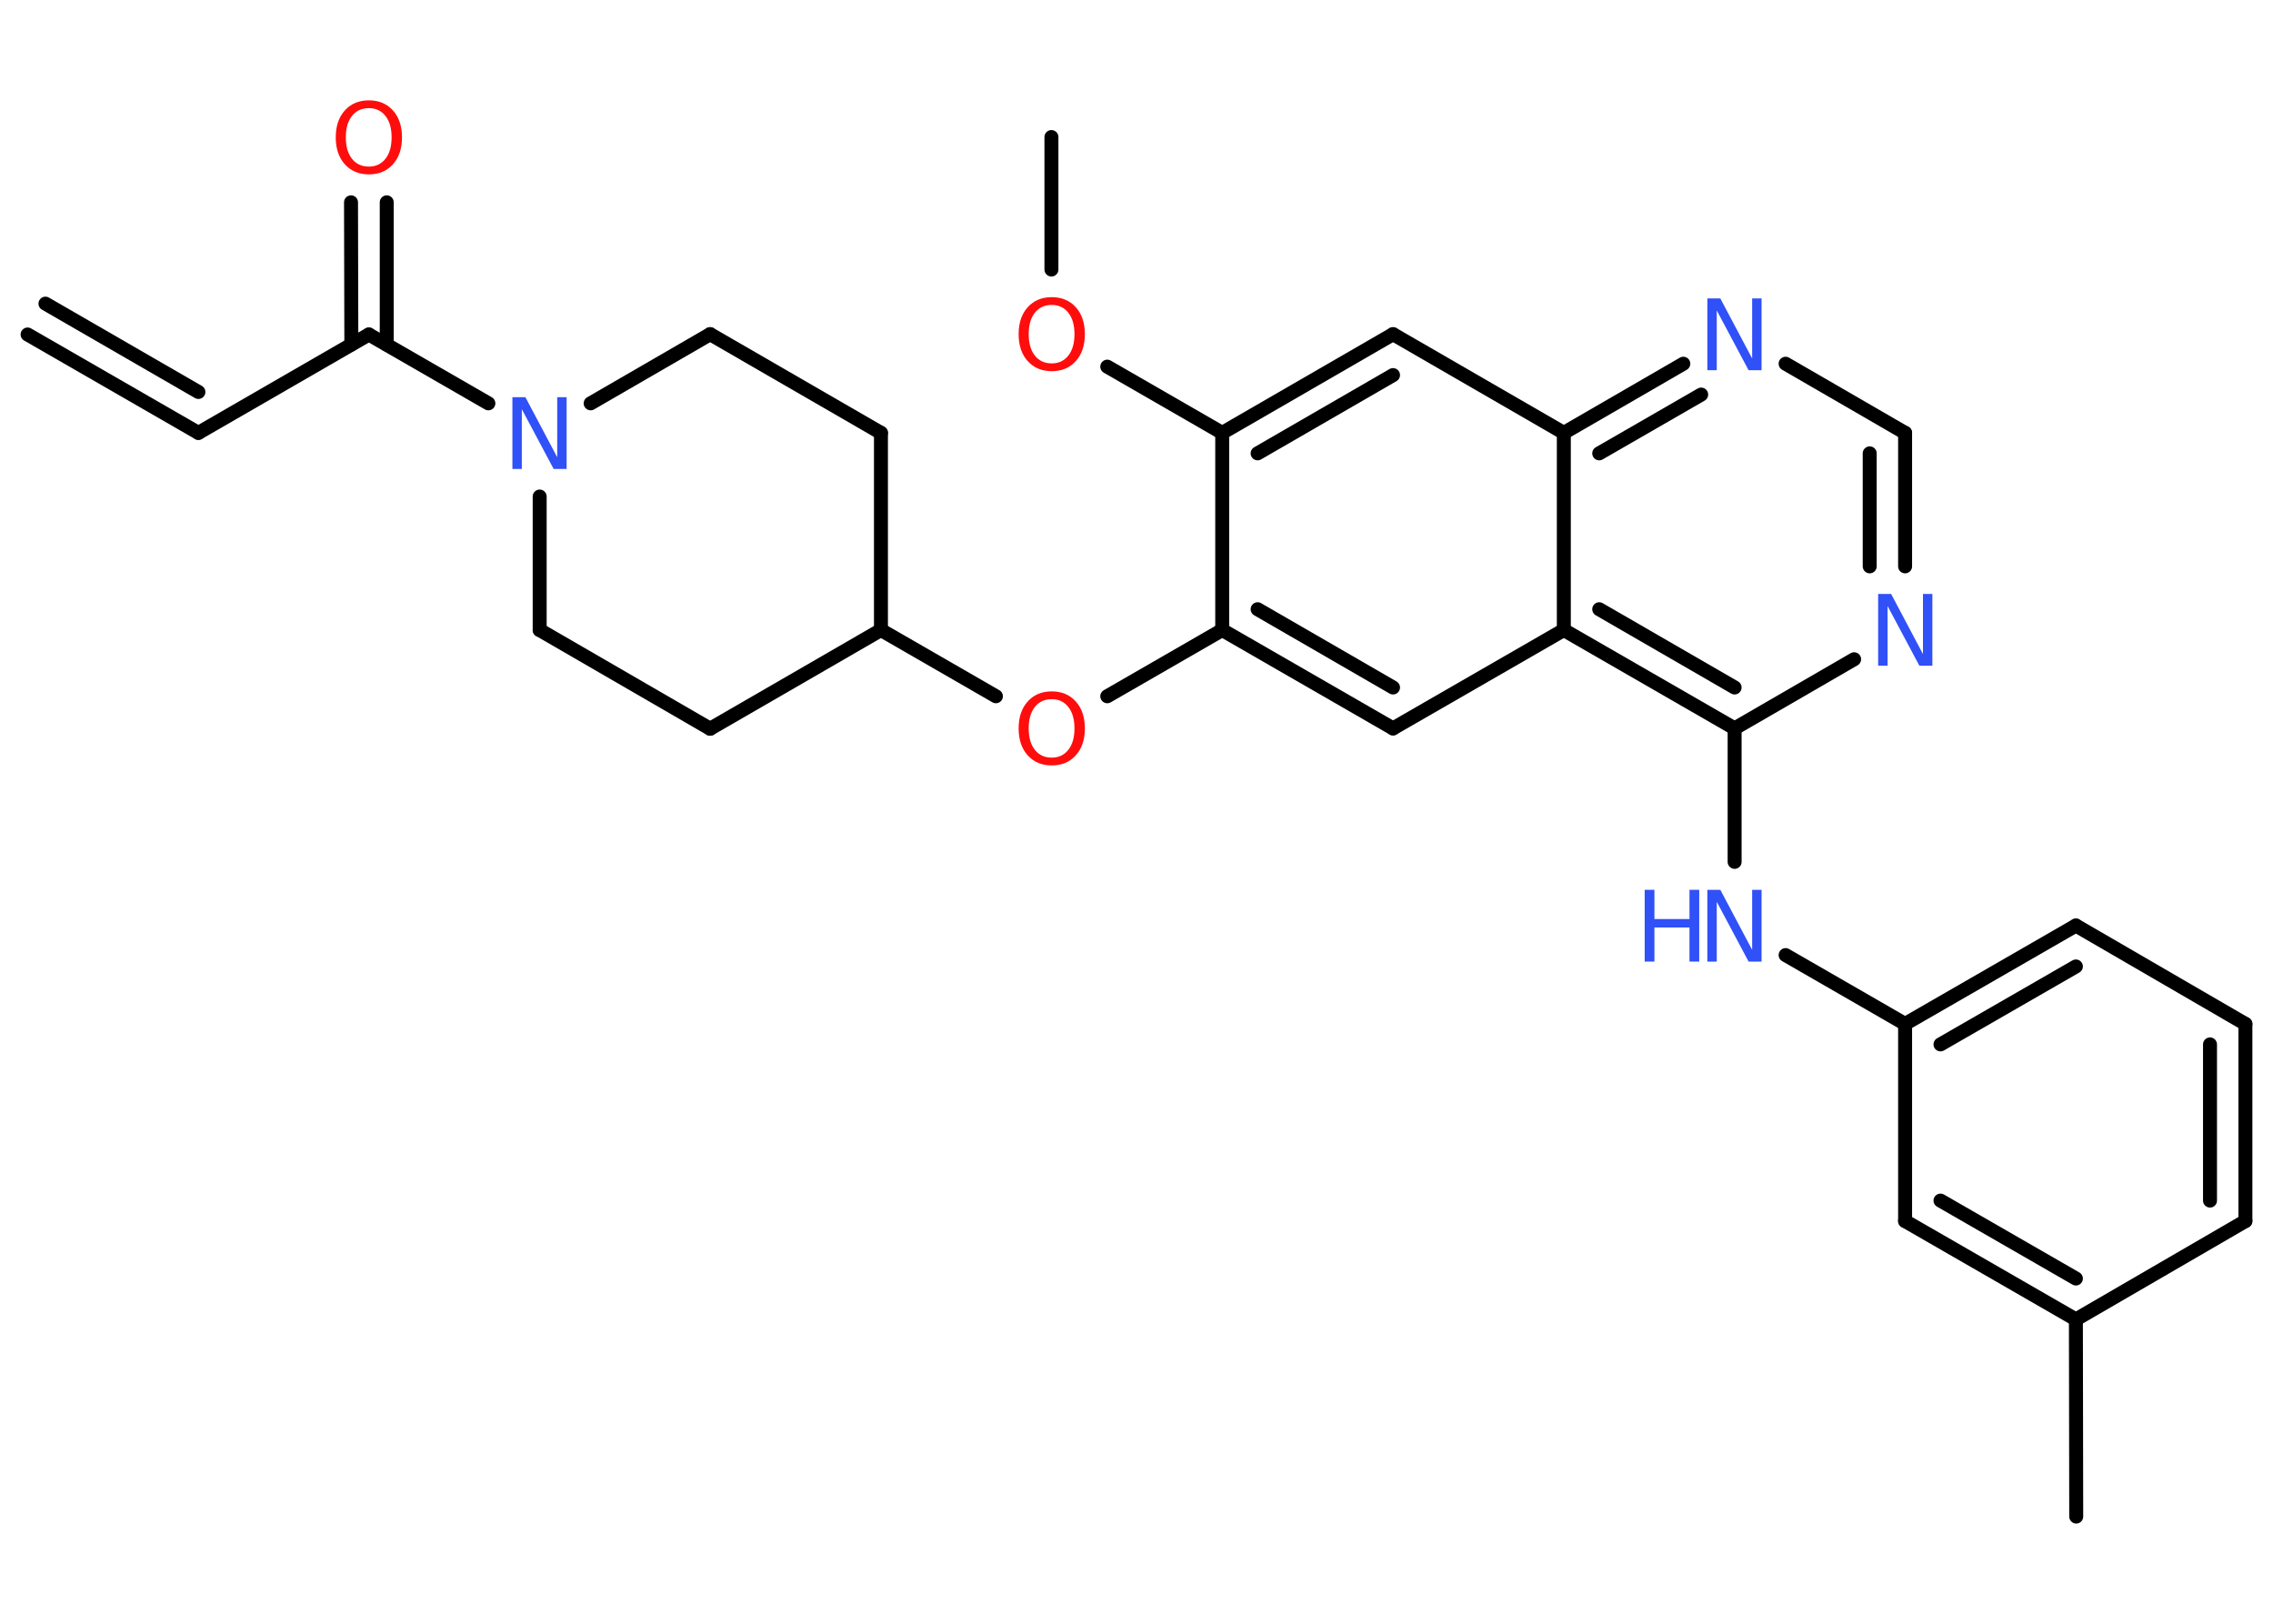 <?xml version='1.0' encoding='UTF-8'?>
<!DOCTYPE svg PUBLIC "-//W3C//DTD SVG 1.1//EN" "http://www.w3.org/Graphics/SVG/1.1/DTD/svg11.dtd">
<svg version='1.2' xmlns='http://www.w3.org/2000/svg' xmlns:xlink='http://www.w3.org/1999/xlink' width='70.0mm' height='50.0mm' viewBox='0 0 70.0 50.0'>
  <desc>Generated by the Chemistry Development Kit (http://github.com/cdk)</desc>
  <g stroke-linecap='round' stroke-linejoin='round' stroke='#000000' stroke-width='.43' fill='#3050F8'>
    <rect x='.0' y='.0' width='70.0' height='50.0' fill='#FFFFFF' stroke='none'/>
    <g id='mol1' class='mol'>
      <g id='mol1bnd1' class='bond'>
        <line x1='6.11' y1='13.33' x2='.85' y2='10.3'/>
        <line x1='6.11' y1='12.07' x2='1.4' y2='9.35'/>
      </g>
      <line id='mol1bnd2' class='bond' x1='6.11' y1='13.33' x2='11.36' y2='10.3'/>
      <g id='mol1bnd3' class='bond'>
        <line x1='10.82' y1='10.61' x2='10.81' y2='6.23'/>
        <line x1='11.91' y1='10.61' x2='11.91' y2='6.23'/>
      </g>
      <line id='mol1bnd4' class='bond' x1='11.36' y1='10.3' x2='15.04' y2='12.42'/>
      <line id='mol1bnd5' class='bond' x1='18.19' y1='12.42' x2='21.87' y2='10.29'/>
      <line id='mol1bnd6' class='bond' x1='21.87' y1='10.29' x2='27.13' y2='13.33'/>
      <line id='mol1bnd7' class='bond' x1='27.13' y1='13.33' x2='27.13' y2='19.4'/>
      <line id='mol1bnd8' class='bond' x1='27.13' y1='19.4' x2='30.67' y2='21.44'/>
      <line id='mol1bnd9' class='bond' x1='34.1' y1='21.44' x2='37.64' y2='19.4'/>
      <g id='mol1bnd10' class='bond'>
        <line x1='37.64' y1='19.4' x2='42.9' y2='22.43'/>
        <line x1='38.73' y1='18.76' x2='42.9' y2='21.17'/>
      </g>
      <line id='mol1bnd11' class='bond' x1='42.9' y1='22.43' x2='48.16' y2='19.4'/>
      <g id='mol1bnd12' class='bond'>
        <line x1='48.16' y1='19.4' x2='53.42' y2='22.43'/>
        <line x1='49.25' y1='18.76' x2='53.42' y2='21.17'/>
      </g>
      <line id='mol1bnd13' class='bond' x1='53.42' y1='22.43' x2='53.42' y2='26.54'/>
      <line id='mol1bnd14' class='bond' x1='54.99' y1='29.41' x2='58.67' y2='31.53'/>
      <g id='mol1bnd15' class='bond'>
        <line x1='63.93' y1='28.5' x2='58.67' y2='31.53'/>
        <line x1='63.93' y1='29.76' x2='59.76' y2='32.16'/>
      </g>
      <line id='mol1bnd16' class='bond' x1='63.93' y1='28.5' x2='69.15' y2='31.53'/>
      <g id='mol1bnd17' class='bond'>
        <line x1='69.15' y1='37.6' x2='69.15' y2='31.53'/>
        <line x1='68.06' y1='36.97' x2='68.06' y2='32.16'/>
      </g>
      <line id='mol1bnd18' class='bond' x1='69.15' y1='37.6' x2='63.93' y2='40.63'/>
      <line id='mol1bnd19' class='bond' x1='63.93' y1='40.63' x2='63.94' y2='46.7'/>
      <g id='mol1bnd20' class='bond'>
        <line x1='58.67' y1='37.6' x2='63.93' y2='40.63'/>
        <line x1='59.76' y1='36.97' x2='63.93' y2='39.37'/>
      </g>
      <line id='mol1bnd21' class='bond' x1='58.67' y1='31.53' x2='58.67' y2='37.6'/>
      <line id='mol1bnd22' class='bond' x1='53.42' y1='22.43' x2='57.1' y2='20.3'/>
      <g id='mol1bnd23' class='bond'>
        <line x1='58.67' y1='17.44' x2='58.67' y2='13.33'/>
        <line x1='57.58' y1='17.44' x2='57.58' y2='13.96'/>
      </g>
      <line id='mol1bnd24' class='bond' x1='58.67' y1='13.33' x2='54.99' y2='11.2'/>
      <g id='mol1bnd25' class='bond'>
        <line x1='51.84' y1='11.2' x2='48.16' y2='13.33'/>
        <line x1='52.39' y1='12.15' x2='49.25' y2='13.96'/>
      </g>
      <line id='mol1bnd26' class='bond' x1='48.16' y1='19.4' x2='48.16' y2='13.33'/>
      <line id='mol1bnd27' class='bond' x1='48.16' y1='13.33' x2='42.9' y2='10.29'/>
      <g id='mol1bnd28' class='bond'>
        <line x1='42.9' y1='10.29' x2='37.64' y2='13.33'/>
        <line x1='42.9' y1='11.55' x2='38.73' y2='13.96'/>
      </g>
      <line id='mol1bnd29' class='bond' x1='37.64' y1='19.4' x2='37.64' y2='13.33'/>
      <line id='mol1bnd30' class='bond' x1='37.64' y1='13.33' x2='34.1' y2='11.29'/>
      <line id='mol1bnd31' class='bond' x1='32.38' y1='8.3' x2='32.38' y2='4.22'/>
      <line id='mol1bnd32' class='bond' x1='27.13' y1='19.4' x2='21.87' y2='22.44'/>
      <line id='mol1bnd33' class='bond' x1='21.87' y1='22.44' x2='16.62' y2='19.4'/>
      <line id='mol1bnd34' class='bond' x1='16.62' y1='15.29' x2='16.62' y2='19.4'/>
      <path id='mol1atm4' class='atom' d='M11.36 3.33q-.33 .0 -.52 .24q-.19 .24 -.19 .66q.0 .42 .19 .66q.19 .24 .52 .24q.32 .0 .51 -.24q.19 -.24 .19 -.66q.0 -.42 -.19 -.66q-.19 -.24 -.51 -.24zM11.36 3.09q.46 .0 .74 .31q.28 .31 .28 .83q.0 .52 -.28 .83q-.28 .31 -.74 .31q-.46 .0 -.74 -.31q-.28 -.31 -.28 -.83q.0 -.52 .28 -.83q.28 -.31 .74 -.31z' stroke='none' fill='#FF0D0D'/>
      <path id='mol1atm5' class='atom' d='M15.78 12.23h.4l.98 1.85v-1.85h.29v2.21h-.4l-.98 -1.84v1.84h-.29v-2.21z' stroke='none'/>
      <path id='mol1atm9' class='atom' d='M32.39 21.53q-.33 .0 -.52 .24q-.19 .24 -.19 .66q.0 .42 .19 .66q.19 .24 .52 .24q.32 .0 .51 -.24q.19 -.24 .19 -.66q.0 -.42 -.19 -.66q-.19 -.24 -.51 -.24zM32.39 21.29q.46 .0 .74 .31q.28 .31 .28 .83q.0 .52 -.28 .83q-.28 .31 -.74 .31q-.46 .0 -.74 -.31q-.28 -.31 -.28 -.83q.0 -.52 .28 -.83q.28 -.31 .74 -.31z' stroke='none' fill='#FF0D0D'/>
      <g id='mol1atm14' class='atom'>
        <path d='M52.58 27.4h.4l.98 1.85v-1.85h.29v2.21h-.4l-.98 -1.84v1.84h-.29v-2.21z' stroke='none'/>
        <path d='M50.65 27.4h.3v.9h1.08v-.9h.3v2.21h-.3v-1.05h-1.08v1.05h-.3v-2.21z' stroke='none'/>
      </g>
      <path id='mol1atm22' class='atom' d='M57.84 18.29h.4l.98 1.85v-1.85h.29v2.21h-.4l-.98 -1.84v1.84h-.29v-2.21z' stroke='none'/>
      <path id='mol1atm24' class='atom' d='M52.58 9.19h.4l.98 1.85v-1.85h.29v2.21h-.4l-.98 -1.84v1.84h-.29v-2.21z' stroke='none'/>
      <path id='mol1atm28' class='atom' d='M32.39 9.39q-.33 .0 -.52 .24q-.19 .24 -.19 .66q.0 .42 .19 .66q.19 .24 .52 .24q.32 .0 .51 -.24q.19 -.24 .19 -.66q.0 -.42 -.19 -.66q-.19 -.24 -.51 -.24zM32.39 9.15q.46 .0 .74 .31q.28 .31 .28 .83q.0 .52 -.28 .83q-.28 .31 -.74 .31q-.46 .0 -.74 -.31q-.28 -.31 -.28 -.83q.0 -.52 .28 -.83q.28 -.31 .74 -.31z' stroke='none' fill='#FF0D0D'/>
    </g>
  </g>
</svg>
